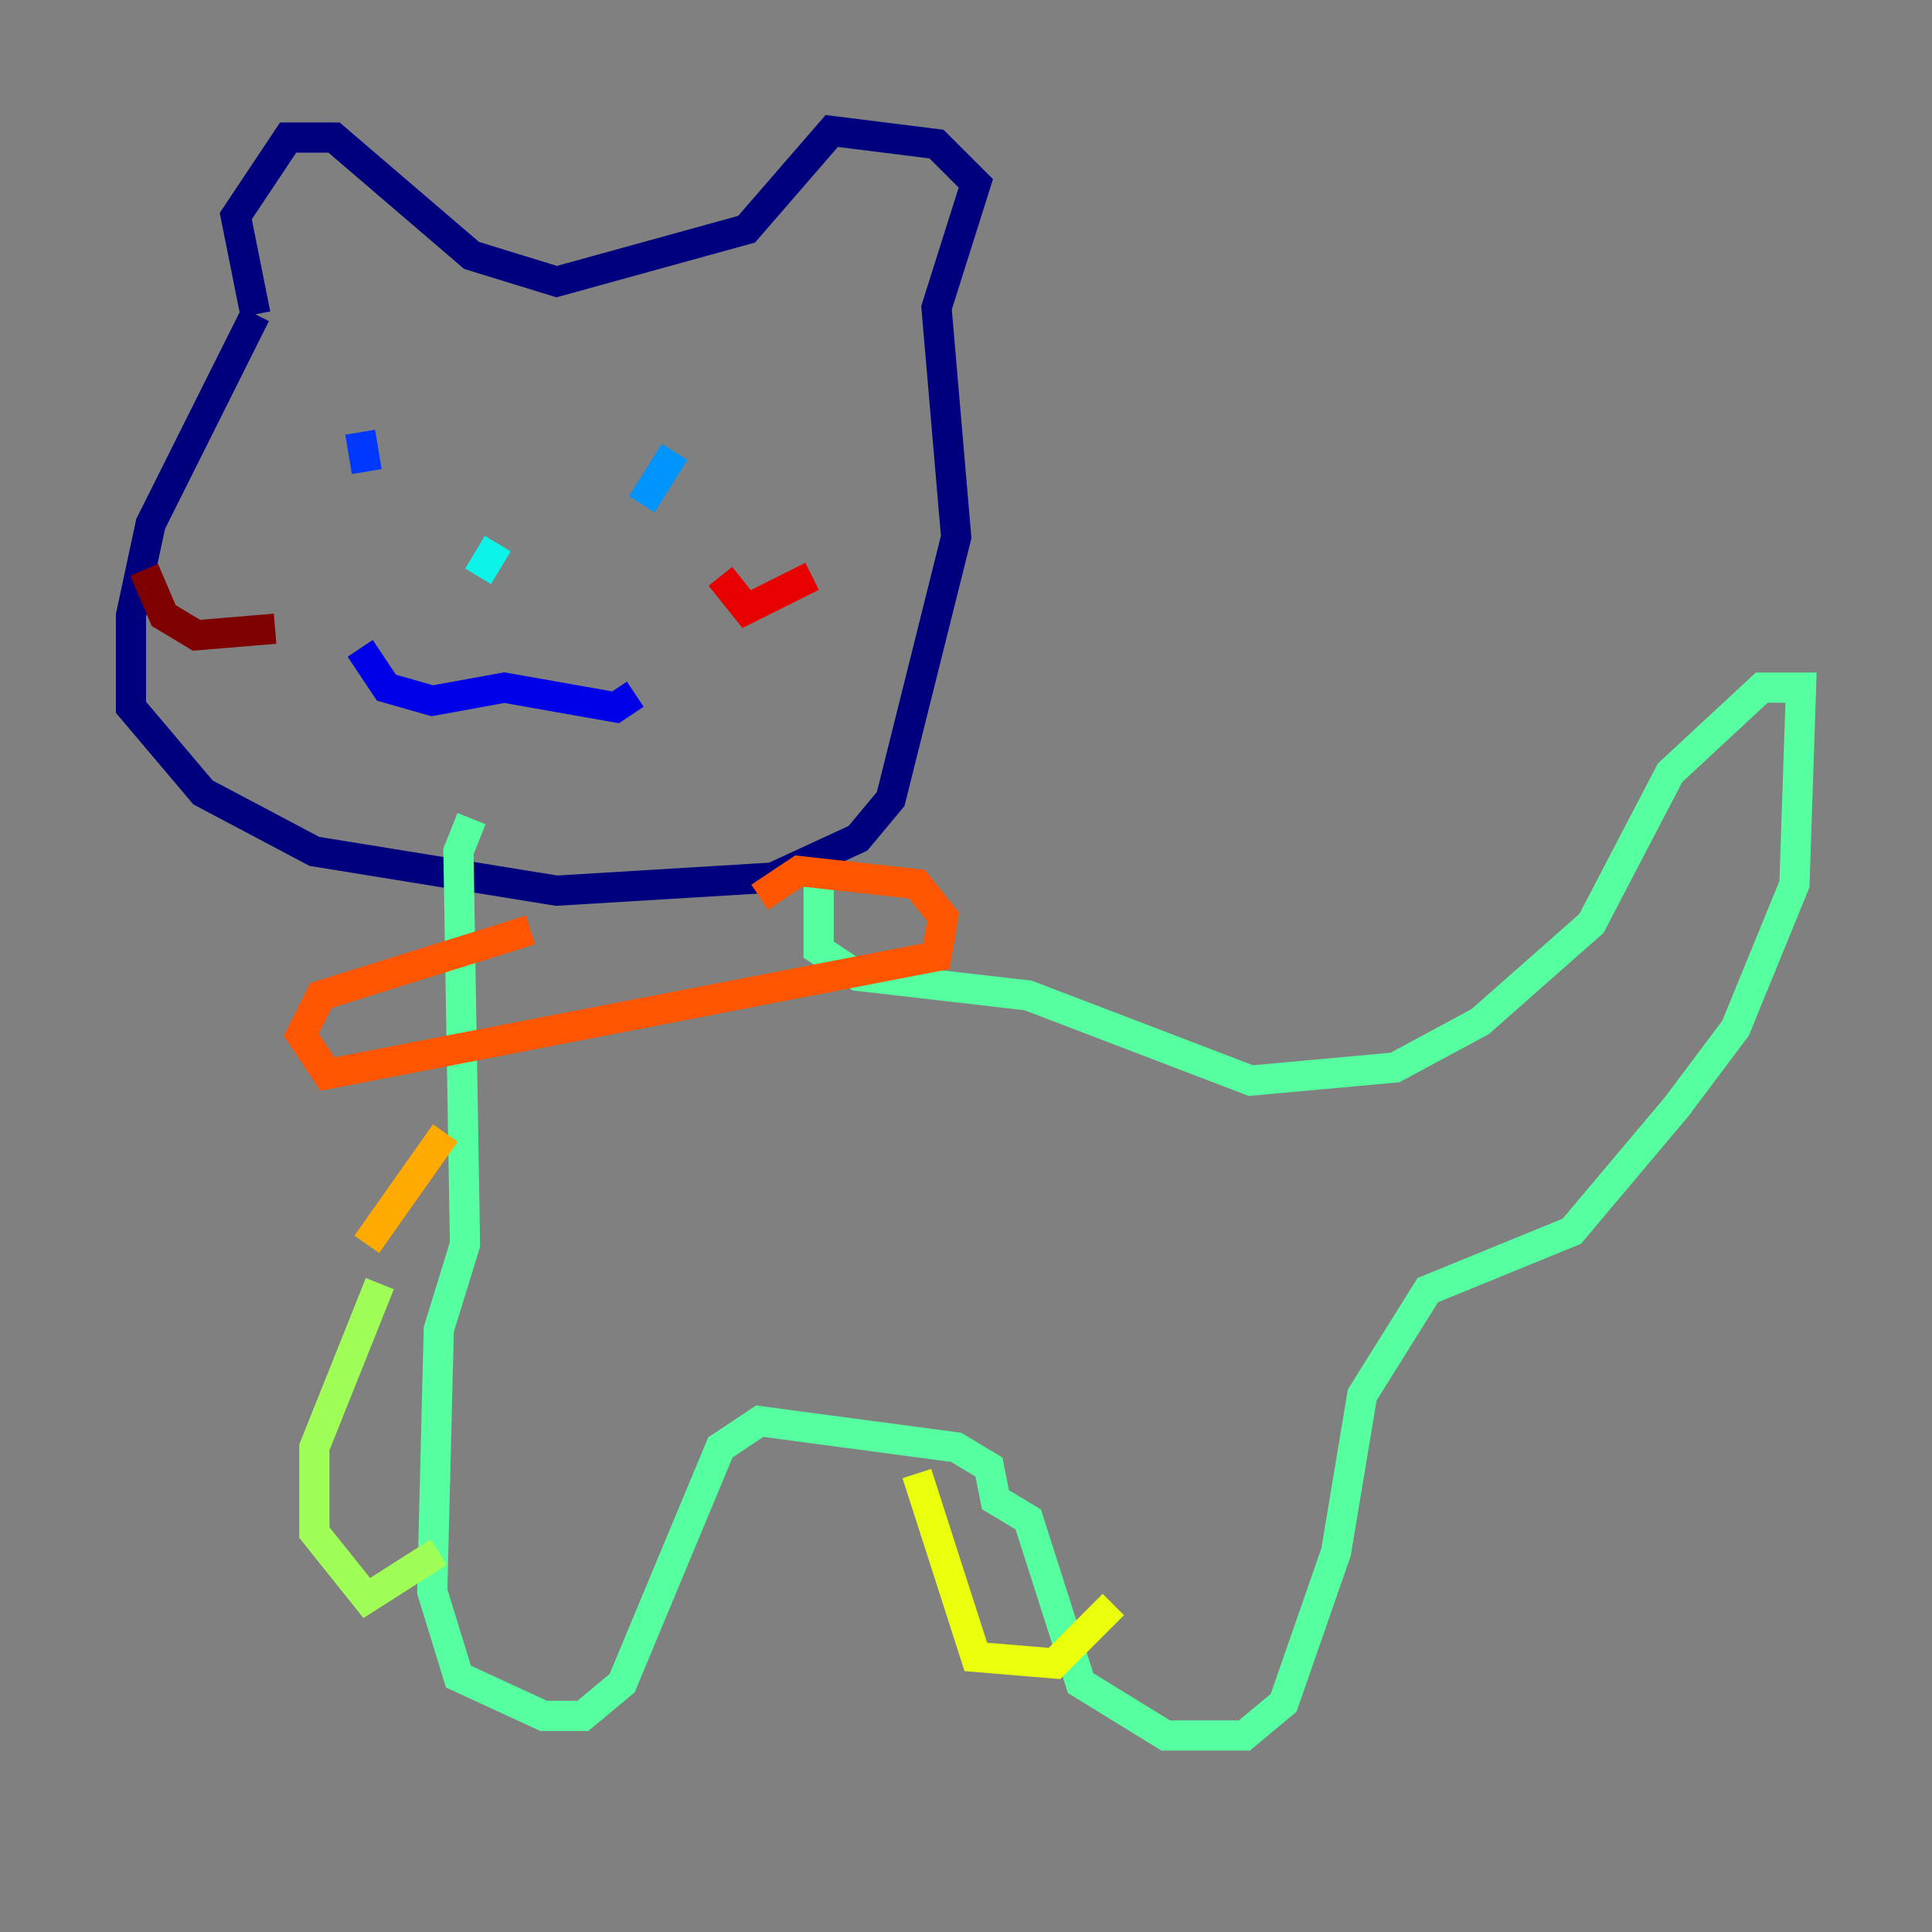 <?xml version="1.0" encoding="utf-8" ?>
<svg baseProfile="tiny" height="128" version="1.2" viewBox="0,0,128,128" width="128" xmlns="http://www.w3.org/2000/svg" xmlns:ev="http://www.w3.org/2001/xml-events" xmlns:xlink="http://www.w3.org/1999/xlink"><rect x="0" y="0" width="128" height="128" fill="#808080" stroke="none"/><defs /><polyline fill="none" points="16.922,20.827 9.98,34.712 8.678,40.786 8.678,46.861 13.451,52.502 20.827,56.407 36.881,59.01 51.2,58.142 56.841,55.539 59.01,52.936 63.349,35.58 62.047,20.393 64.651,12.149 62.047,9.546 55.105,8.678 49.464,15.186 36.881,18.658 31.241,16.922 22.129,9.112 19.091,9.112 15.62,14.319 16.922,20.827" stroke="#00007f" stroke-width="2" /><polyline fill="none" points="23.864,42.956 25.6,45.559 28.637,46.427 33.41,45.559 40.786,46.861 42.088,45.993" stroke="#0000e8" stroke-width="2" /><polyline fill="none" points="23.864,28.637 24.298,31.241" stroke="#0038ff" stroke-width="2" /><polyline fill="none" points="44.691,29.939 42.522,33.41" stroke="#0094ff" stroke-width="2" /><polyline fill="none" points="32.976,36.014 31.675,38.183" stroke="#0cf4ea" stroke-width="2" /><polyline fill="none" points="31.241,54.237 30.373,56.407 30.807,82.441 29.071,88.081 28.637,105.437 30.373,111.078 36.014,113.681 38.617,113.681 41.22,111.512 47.729,95.891 50.332,94.156 63.349,95.891 65.519,97.193 65.953,99.363 68.122,100.664 71.593,111.512 77.234,114.983 82.441,114.983 85.044,112.814 88.515,102.834 90.251,92.42 94.59,85.478 104.136,81.573 111.078,73.329 114.983,68.122 118.888,58.576 119.322,45.559 116.719,45.559 110.644,51.2 105.437,61.18 98.061,67.688 92.42,70.725 82.875,71.593 68.122,65.953 56.841,64.651 54.237,62.915 54.237,57.709" stroke="#56ffa0" stroke-width="2" /><polyline fill="none" points="25.166,85.044 20.827,95.891 20.827,101.532 24.298,105.871 29.071,102.834" stroke="#a0ff56" stroke-width="2" /><polyline fill="none" points="60.746,97.627 64.651,109.776 69.858,110.21 73.763,106.305" stroke="#eaff0c" stroke-width="2" /><polyline fill="none" points="24.298,82.441 29.505,75.064" stroke="#ffaa00" stroke-width="2" /><polyline fill="none" points="50.332,59.444 52.936,57.709 60.746,58.576 62.481,60.746 62.047,63.349 21.695,71.159 19.959,68.556 21.261,65.953 35.146,61.614" stroke="#ff5500" stroke-width="2" /><polyline fill="none" points="47.729,38.183 49.464,40.352 53.803,38.183" stroke="#e80000" stroke-width="2" /><polyline fill="none" points="9.546,37.749 10.848,40.786 13.017,42.088 18.224,41.654" stroke="#7f0000" stroke-width="2" /></svg>